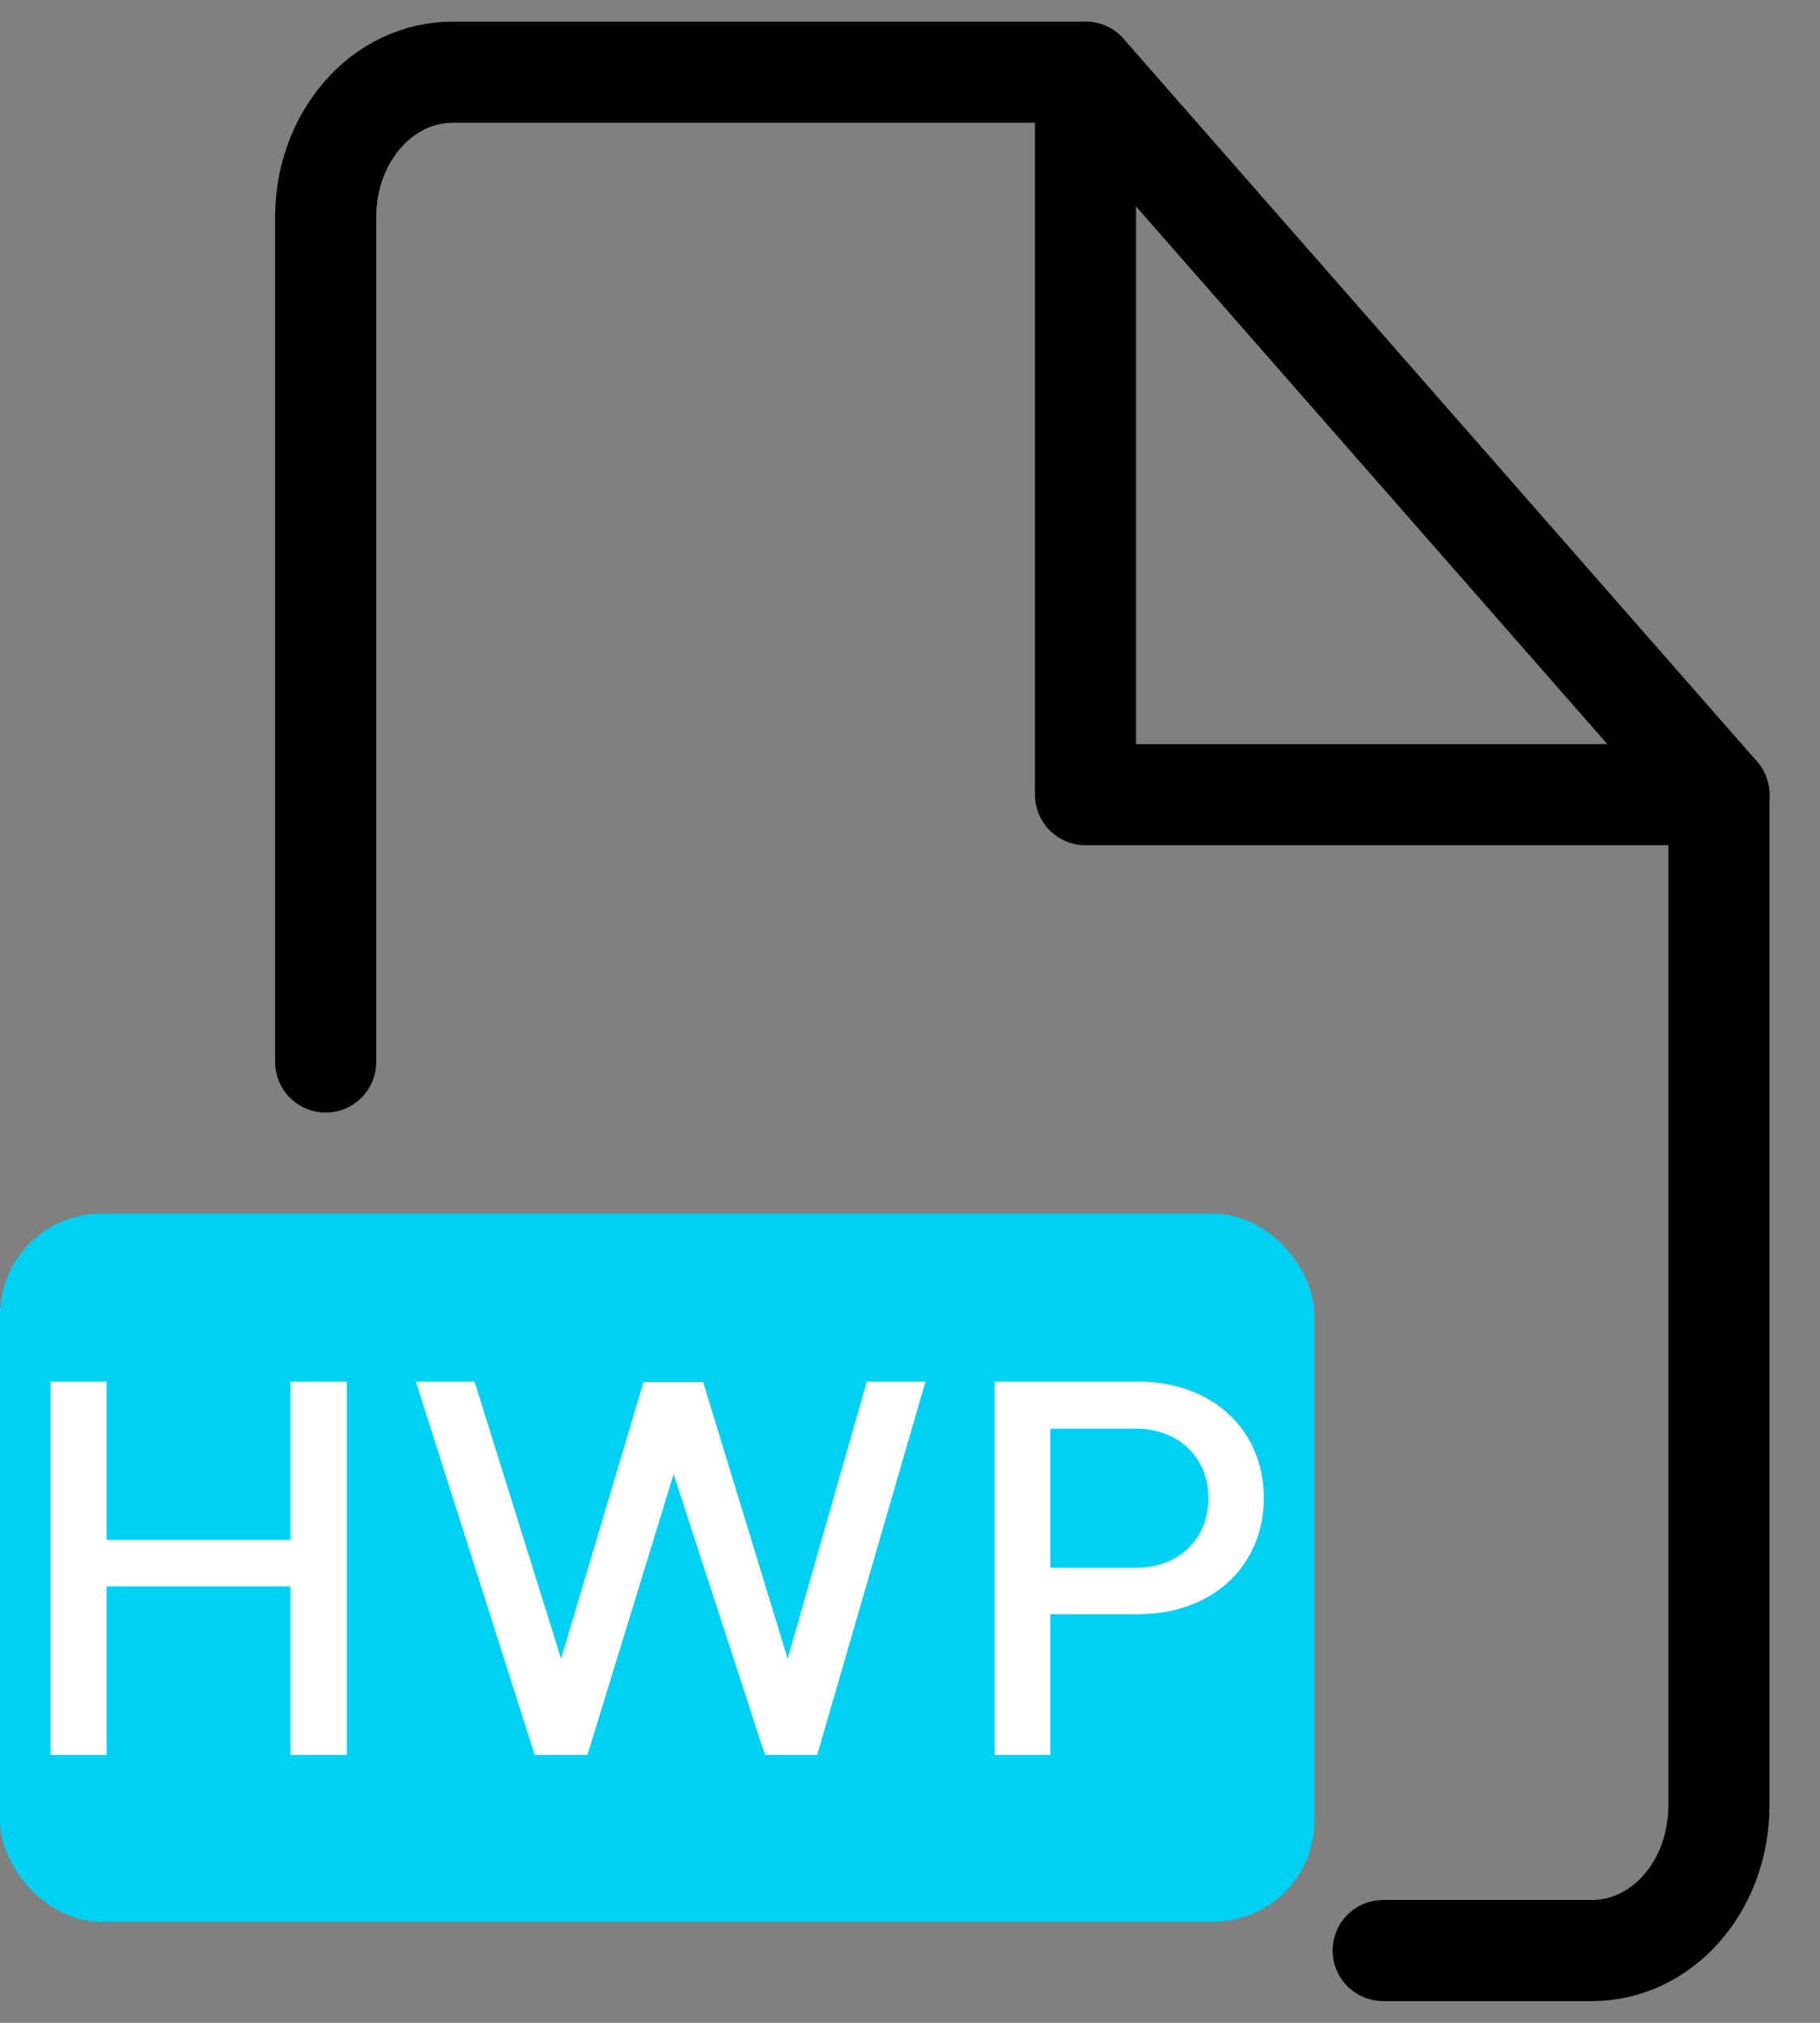 <svg width="18" height="20" viewBox="0 0 18 20" fill="none" xmlns="http://www.w3.org/2000/svg">
<rect x="0" y="0" width="18" height="20" fill="#808080" stroke="none"/>
<g clip-path="url(#clip0_1072_26498)">
<path d="M3.221 10.5V2.142C3.221 1.764 3.353 1.4 3.588 1.132C3.823 0.864 4.141 0.714 4.473 0.714H10.737L17 7.857V17.857C17 18.236 16.868 18.599 16.633 18.867C16.398 19.135 16.08 19.285 15.747 19.285H13.68" stroke="black" stroke-linecap="round" stroke-linejoin="round"/>
<path d="M10.736 0.714V7.857H17" stroke="black" stroke-linecap="round" stroke-linejoin="round"/>
<rect y="12" width="13" height="7" rx="1" fill="#00D1F2"/>
<path d="M11.241 15.5C11.659 15.5 11.951 15.215 11.951 14.81C11.951 14.41 11.653 14.125 11.236 14.125H10.389V15.5H11.241ZM11.256 13.66C11.988 13.66 12.499 14.135 12.499 14.81C12.499 15.485 11.988 15.96 11.256 15.96H10.389V17.35H9.836V13.66H11.256Z" fill="white"/>
<path d="M9.153 13.66L8.082 17.35H7.565L6.662 14.575L5.81 17.35H5.288L4.113 13.66H4.693L5.549 16.4L6.364 13.665H6.954L7.79 16.4L8.573 13.66H9.153Z" fill="white"/>
<path d="M3.43 13.66V17.35H2.871V15.685H1.054V17.35H0.5V13.66H1.054V15.225H2.871V13.66H3.43Z" fill="white"/>
</g>
<defs>
<clipPath id="clip0_1072_26498">
<rect width="18" height="20" fill="white"/>
</clipPath>
</defs>
</svg>
